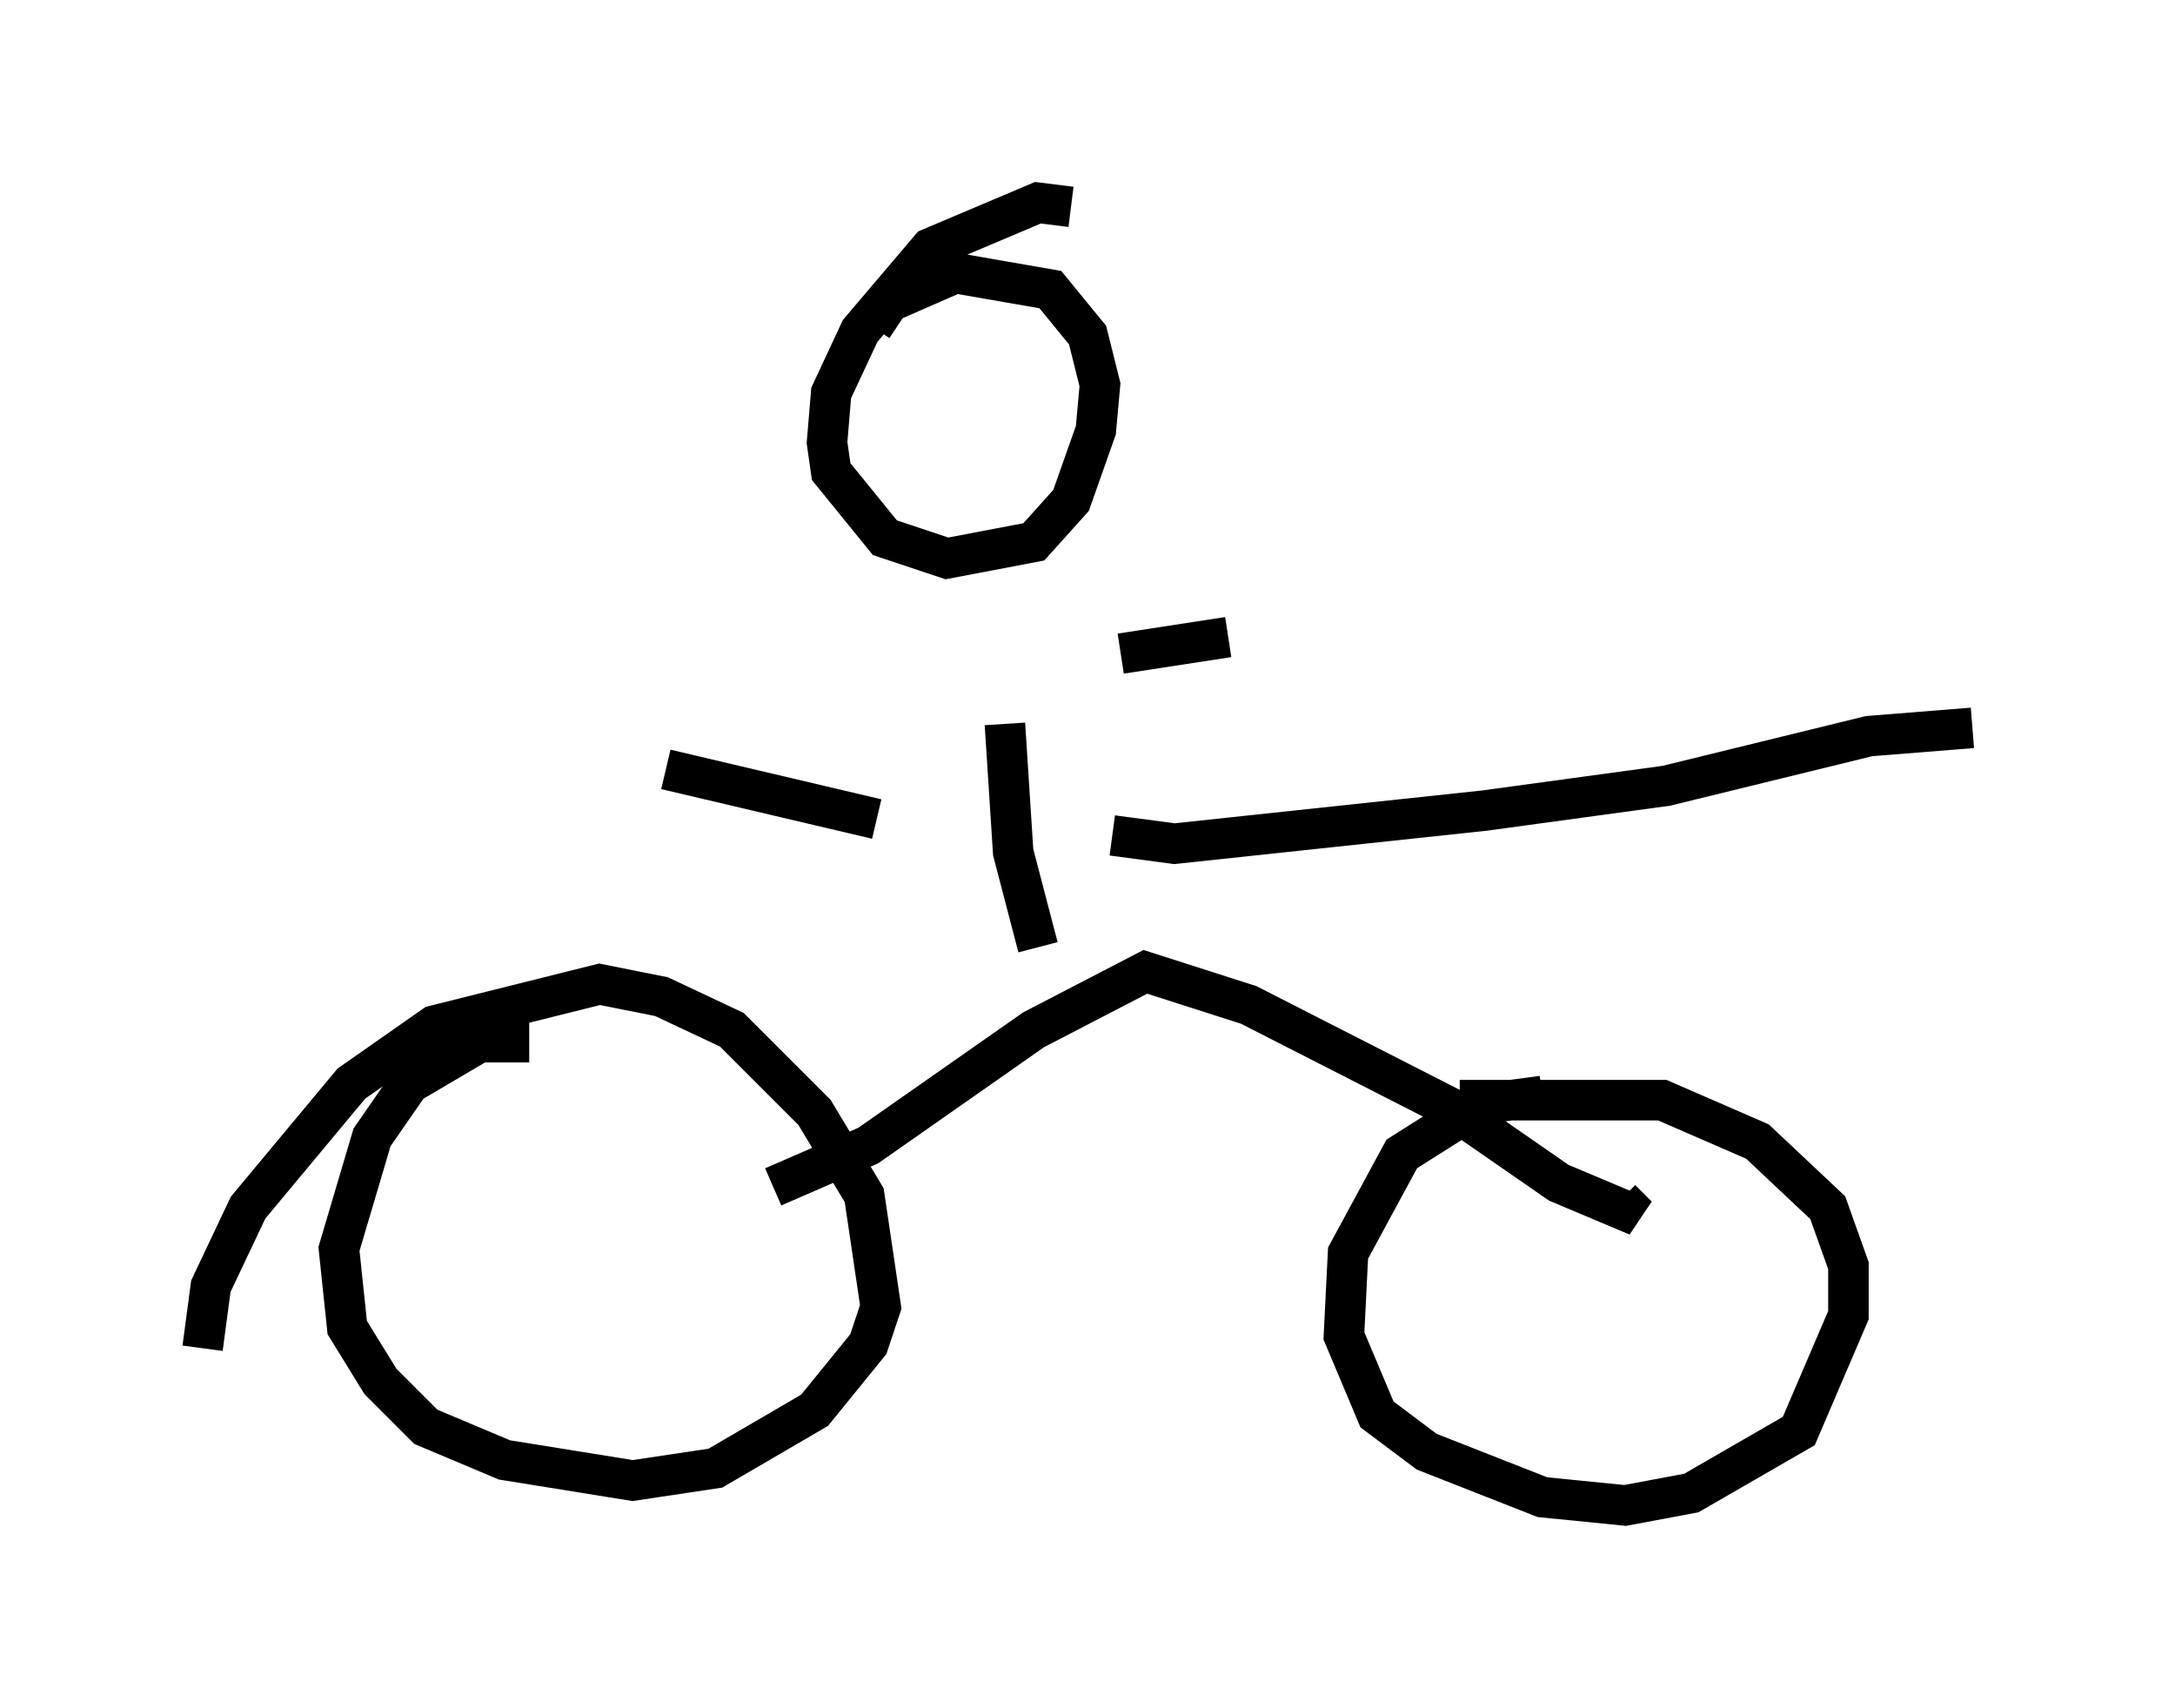 <?xml version="1.0" encoding="utf-8" ?>
<svg baseProfile="full" height="42.157" version="1.1" width="53.692" xmlns="http://www.w3.org/2000/svg" xmlns:ev="http://www.w3.org/2001/xml-events" xmlns:xlink="http://www.w3.org/1999/xlink"><defs /><rect fill="white" height="42.157" width="53.692" x="0" y="0" /><path d="M17.454, 29.5 m1.633, -0.204 l2.348, -1.021 4.083, -2.858 l2.756, -1.429 2.552, 0.817 l5.002, 2.552 2.654, 1.838 l1.94, 0.817 -0.408, -0.408 m-12.556, -8.983 l1.531, 0.204 7.656, -0.817 l4.492, -0.613 5.002, -1.225 l2.552, -0.204 m-35.627, 7.758 l-1.225, 0.0 -1.735, 1.021 l-0.919, 1.327 -0.817, 2.756 l0.204, 1.94 0.817, 1.327 l1.123, 1.123 1.94, 0.817 l3.165, 0.51 2.042, -0.306 l2.45, -1.429 1.327, -1.633 l0.306, -0.919 -0.408, -2.756 l-1.225, -2.042 -2.042, -2.042 l-1.735, -0.817 -1.531, -0.306 l-4.083, 1.021 -2.042, 1.429 l-2.552, 3.063 -0.919, 1.94 l-0.204, 1.531 m33.075, -6.227 l-1.531, 0.204 -1.94, 1.225 l-1.327, 2.45 -0.102, 2.042 l0.817, 1.94 1.225, 0.919 l2.858, 1.123 2.042, 0.204 l1.633, -0.306 2.654, -1.531 l1.225, -2.858 0.0, -1.225 l-0.51, -1.429 -1.735, -1.633 l-2.348, -1.021 -5.002, 0.0 m-9.596, -22.05 l-0.817, -0.102 -2.654, 1.123 l-1.735, 2.042 -0.715, 1.531 l-0.102, 1.225 0.102, 0.715 l1.327, 1.633 1.531, 0.51 l2.144, -0.408 0.919, -1.021 l0.613, -1.735 0.102, -1.123 l-0.306, -1.225 -0.919, -1.123 l-2.348, -0.408 -1.633, 0.715 l-0.408, 0.613 m3.267, 9.8 l0.204, 3.165 0.613, 2.348 m-3.981, -3.165 l-5.206, -1.225 m11.229, -2.858 l2.654, -0.408 " fill="none" stroke="black" stroke-width="1" /></svg>